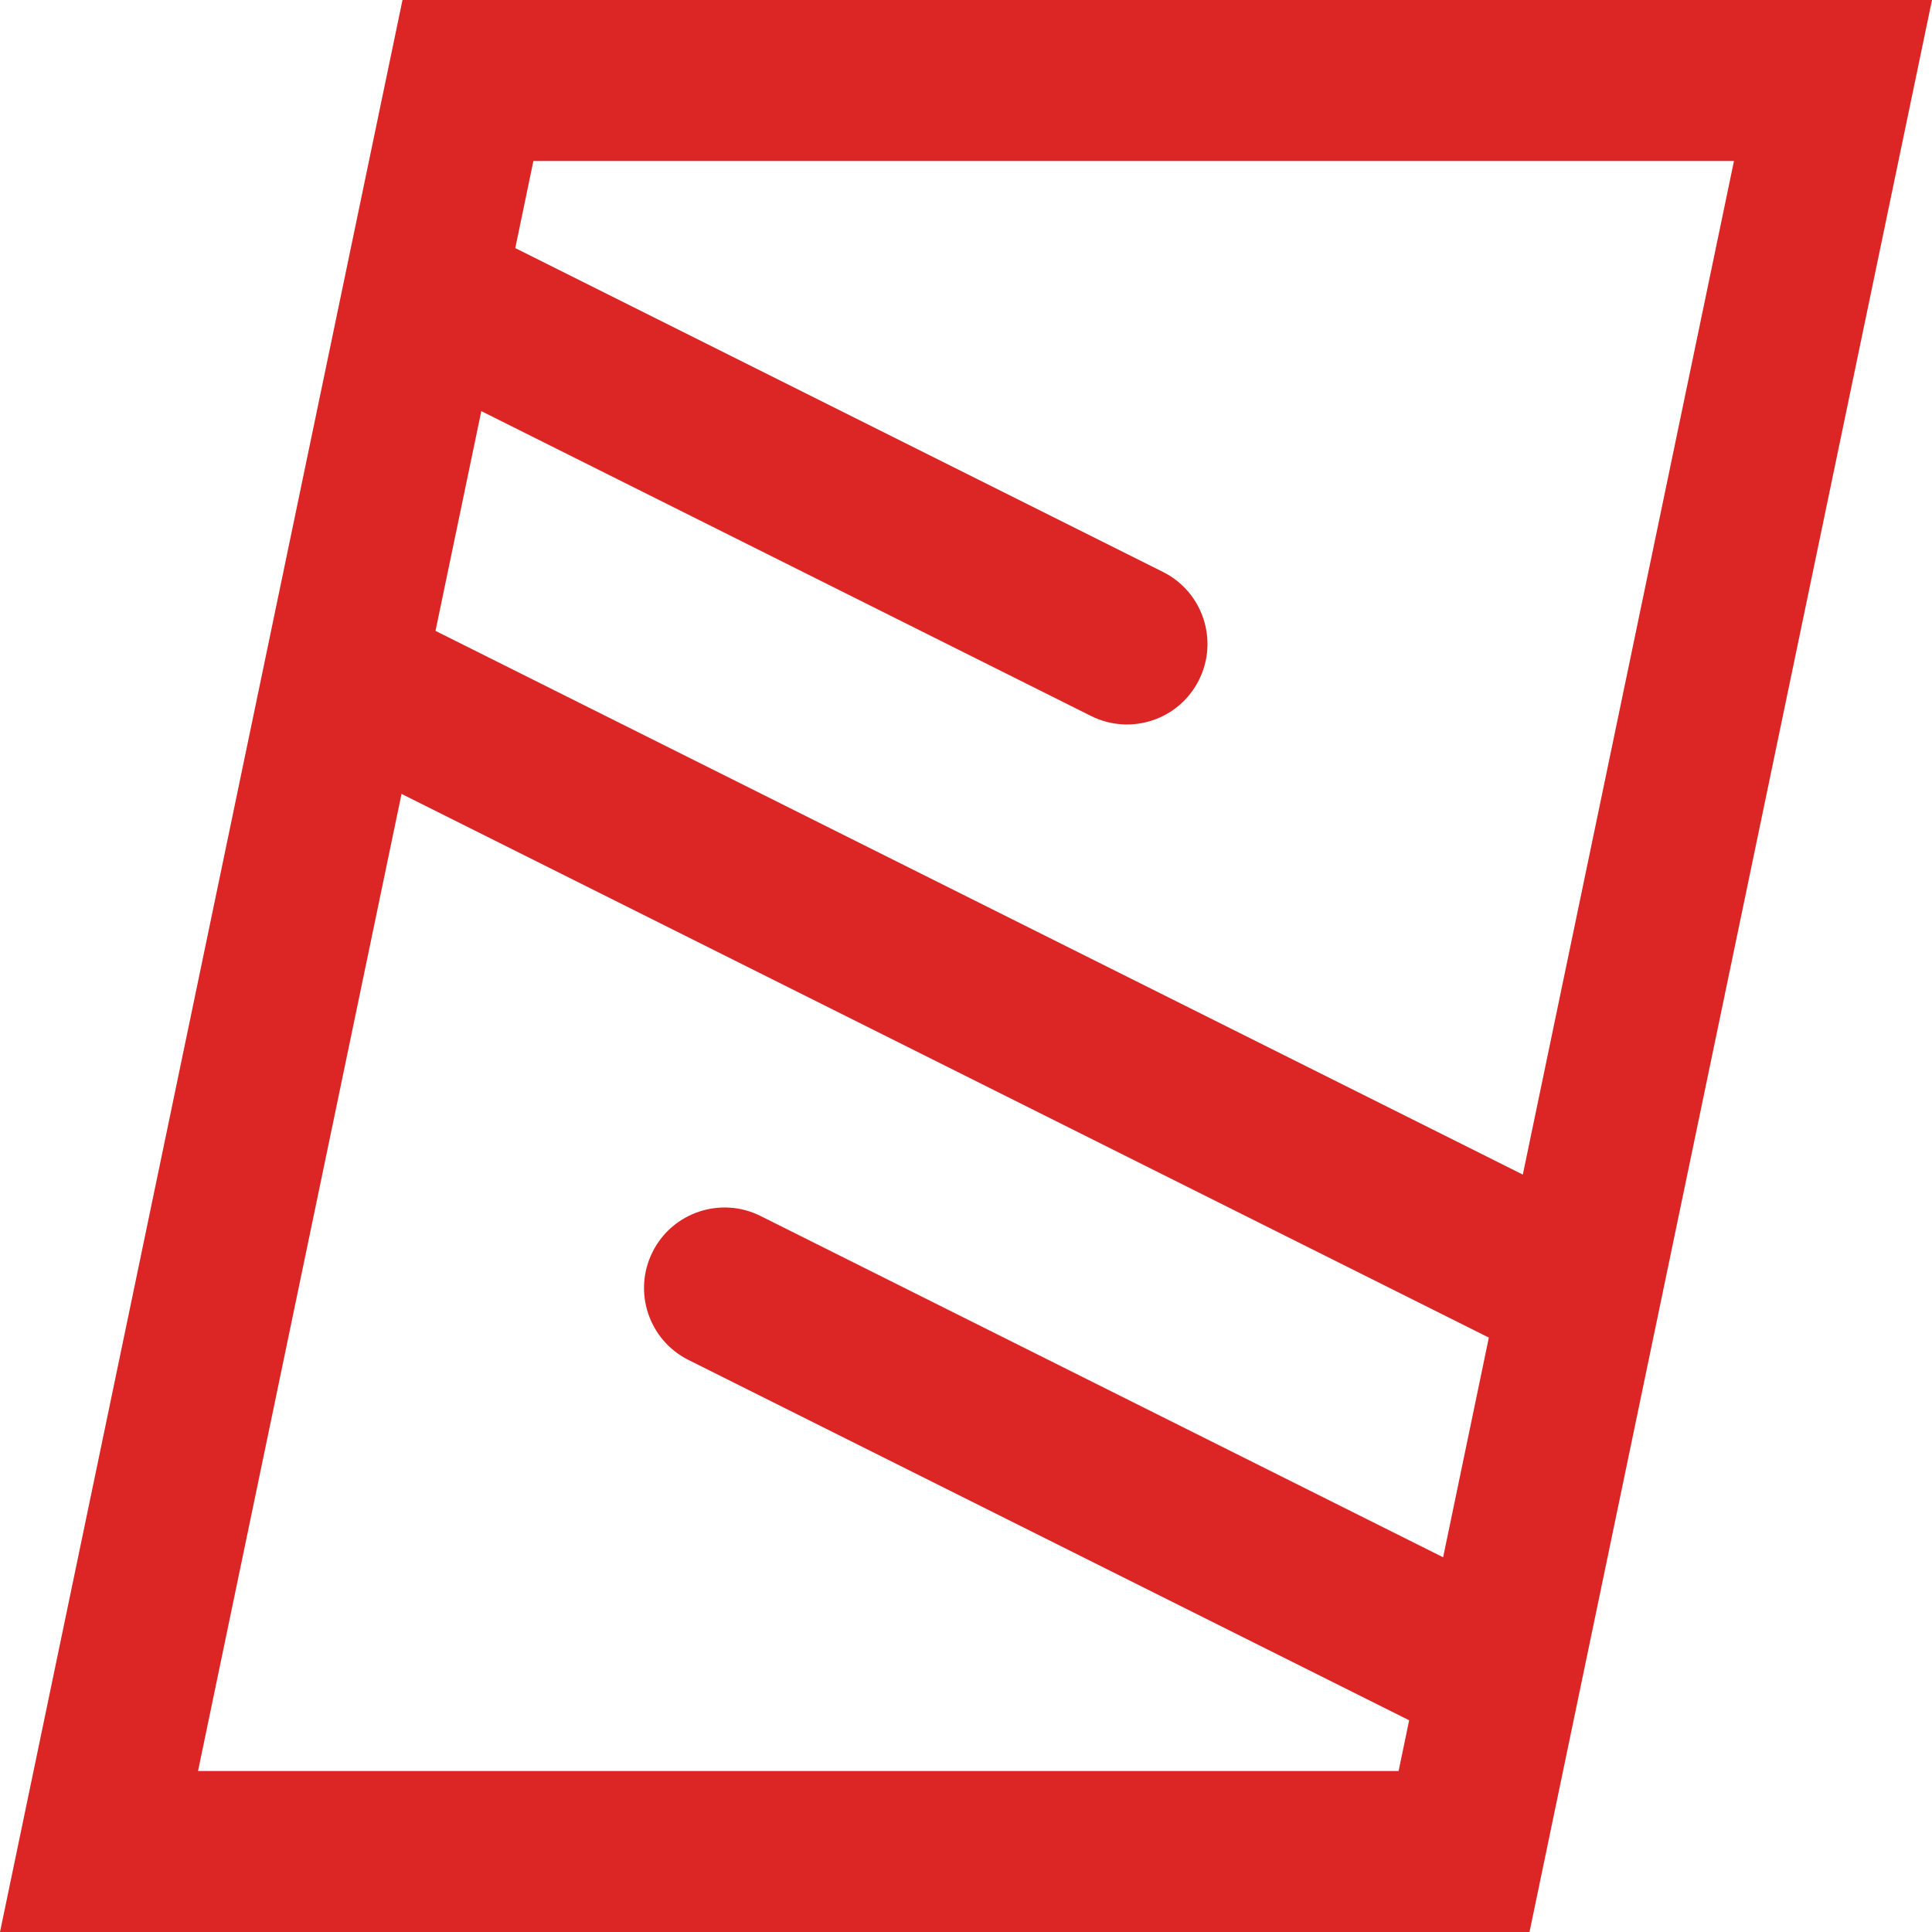 <svg width="24" height="24" viewBox="0 0 24 24" fill="none" xmlns="http://www.w3.org/2000/svg">
<g clip-path="url(#clip0_610_1196)">
<path fill-rule="evenodd" clip-rule="evenodd" d="M6.401 3.082L6.626 2H21.54L18.917 14.591L5.41 7.837L5.979 5.107L13.553 8.894C14.047 9.141 14.647 8.941 14.894 8.447C15.141 7.953 14.941 7.352 14.447 7.105L6.401 3.082ZM4.988 9.862L18.495 16.616L17.927 19.345L9.447 15.105C8.953 14.859 8.353 15.059 8.106 15.553C7.859 16.047 8.059 16.647 8.553 16.894L17.505 21.37L17.374 22H2.46L4.988 9.862ZM0 24L5 0H24L19 24H0Z" fill="#DC2626"/>
</g>
<defs>
<clipPath id="clip0_610_1196">
<rect width="24" height="24" fill="white" transform="matrix(-1 0 0 1 24 0)"/>
</clipPath>
</defs>
</svg>
